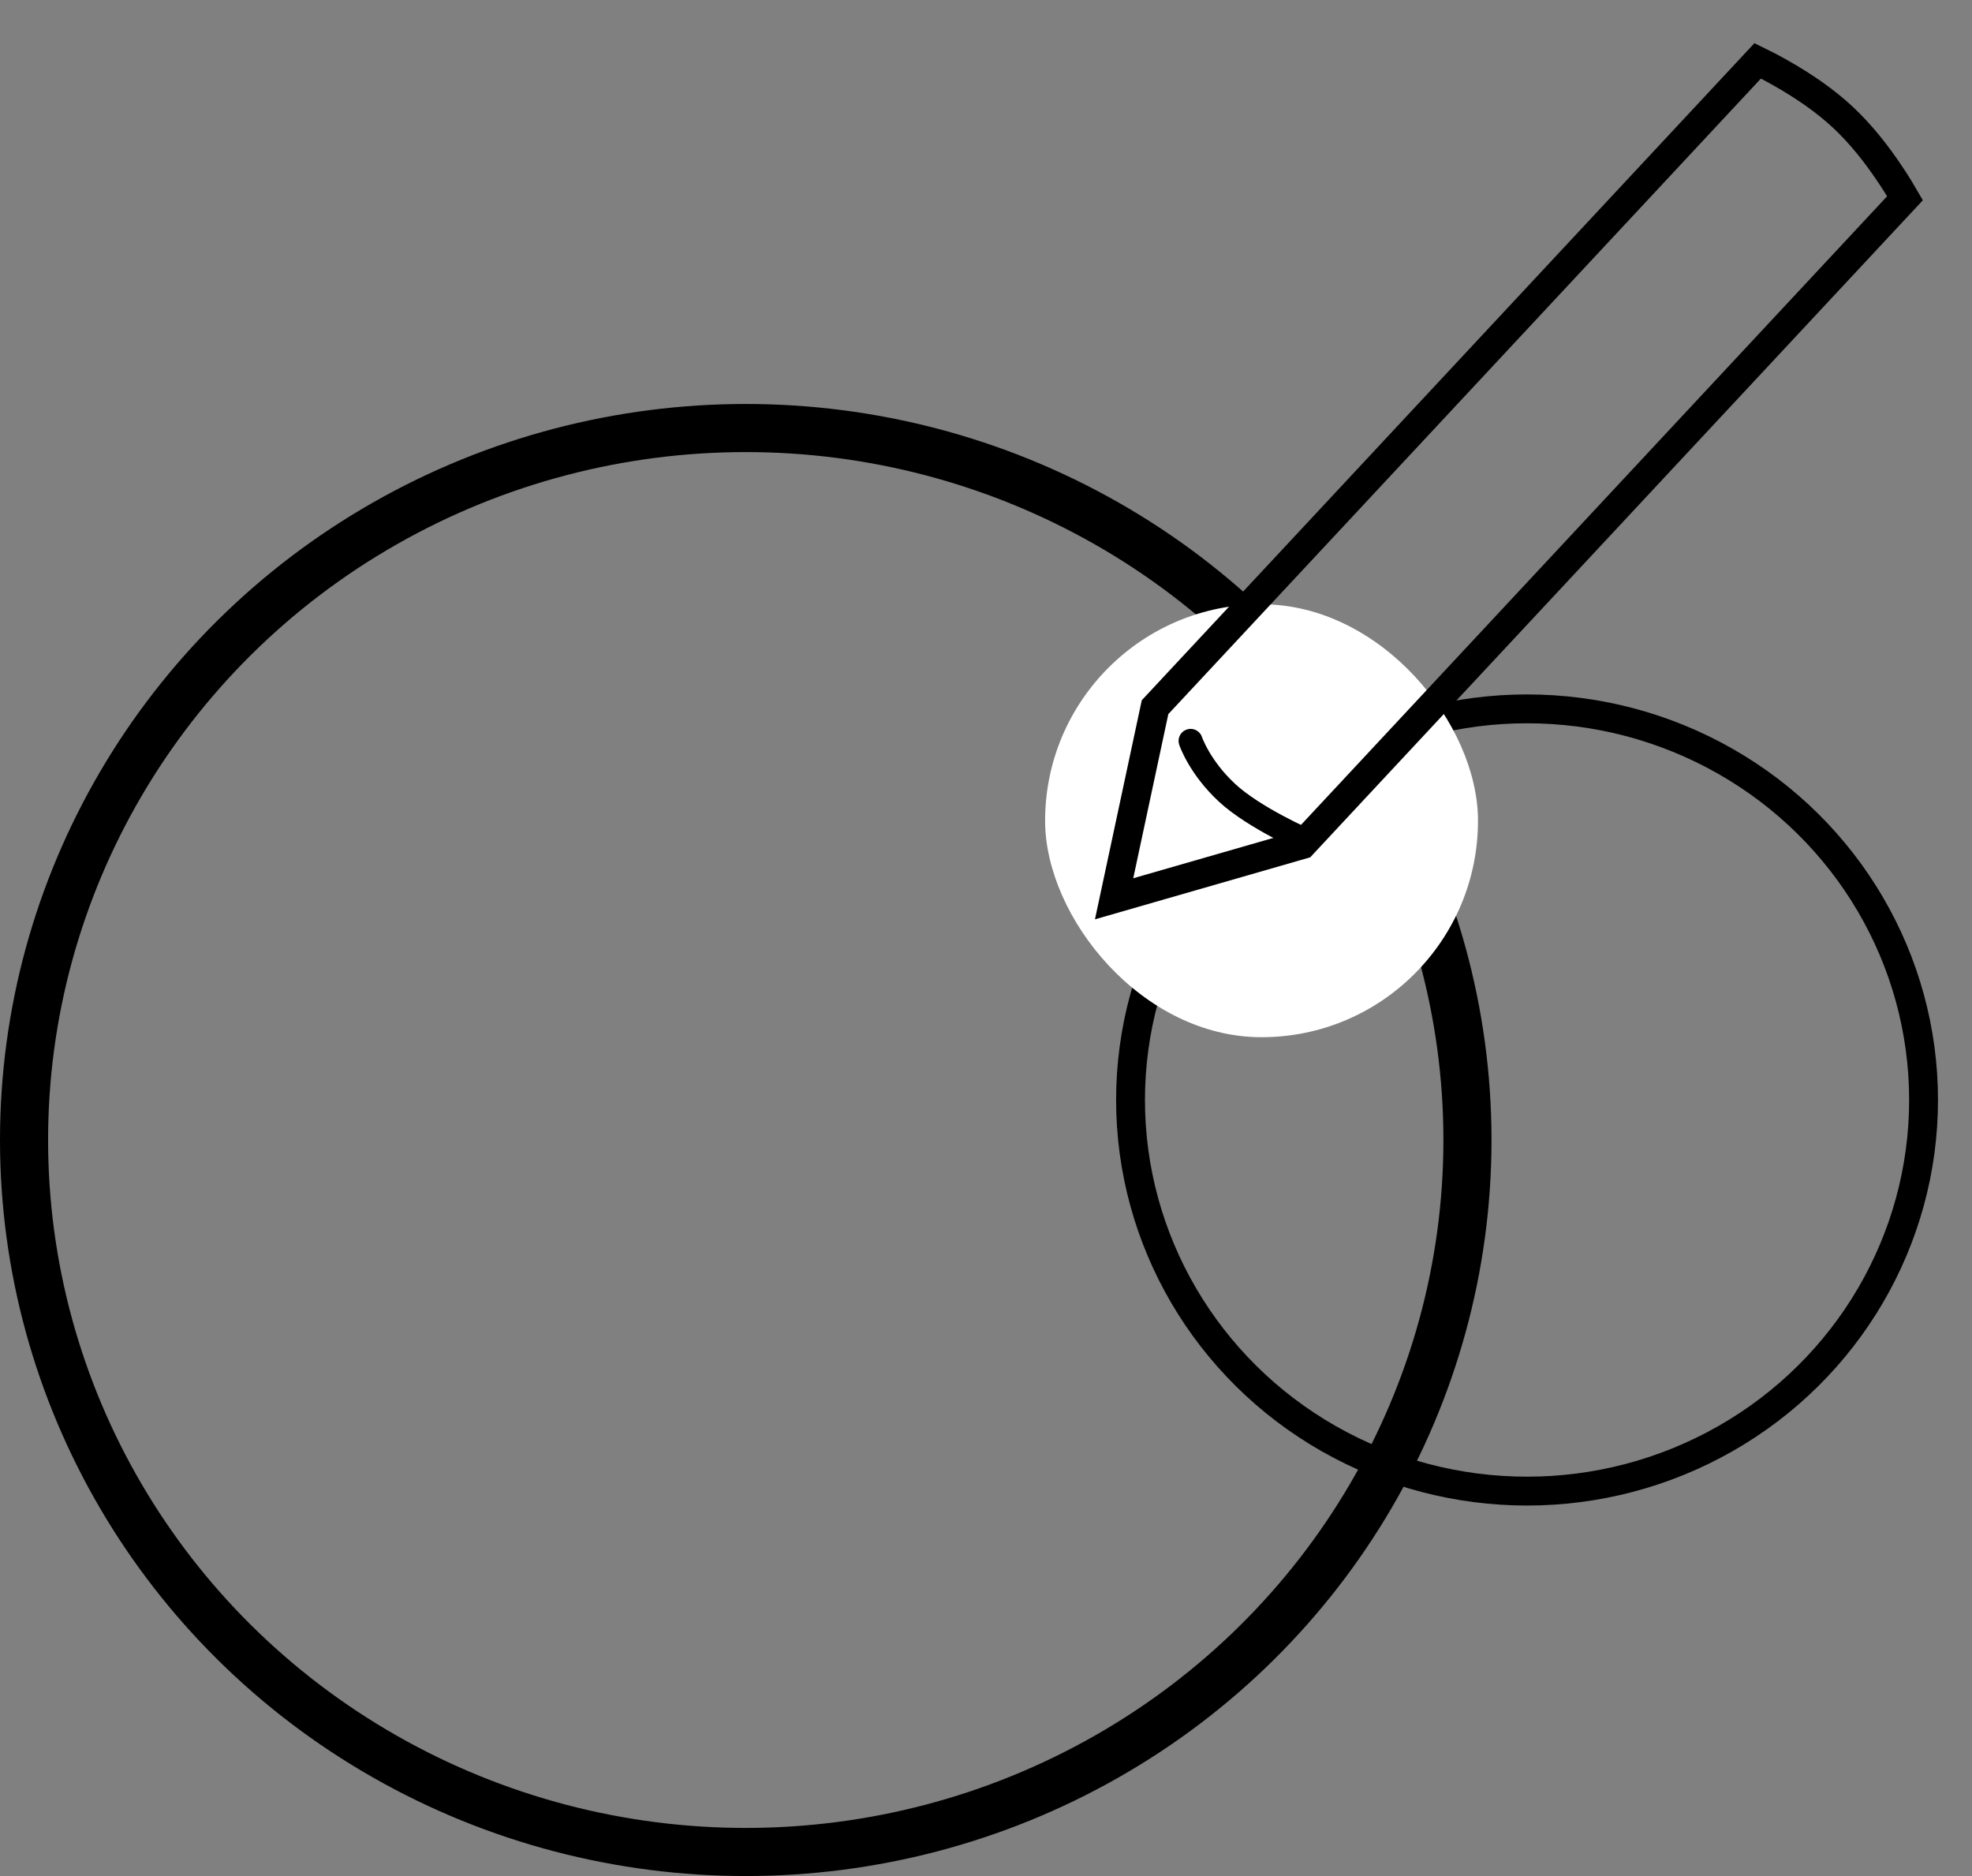 <svg xmlns="http://www.w3.org/2000/svg" width="41" height="39" viewBox="0 0 41 39">
  <rect x="0" y="0" width="41" height="39" fill="#808080" stroke="none"/>
  <g fill="none" fill-rule="evenodd">
    <ellipse cx="31.749" cy="22.867" stroke="#000" stroke-width=".6" rx="8.244" ry="8.131"/>
    <ellipse cx="15.505" cy="23.699" stroke="#000" rx="15.005" ry="14.801"/>
    <rect width="9" height="9" x="21.729" y="12.562" fill="#FFF" rx="4.5"/>
    <g stroke="#000" transform="rotate(133 19.298 10.68)">
      <path stroke-width=".6" d="M0.65,0.3 L19.022,0.3 L22.516,2.394 L19.022,4.488 L0.65,4.488 C0.608,4.351 0.558,4.175 0.509,3.969 C0.378,3.429 0.3,2.891 0.3,2.394 L0.3,2.394 C0.3,1.897 0.378,1.358 0.509,0.819 C0.558,0.613 0.608,0.437 0.65,0.3 Z"/>
      <path stroke-linecap="round" stroke-width=".5" d="M18.895,0.262 C18.895,0.262 19.303,1.404 19.303,2.186 C19.303,2.968 19.031,3.469 19.031,3.469"/>
    </g>
  </g>
</svg>
